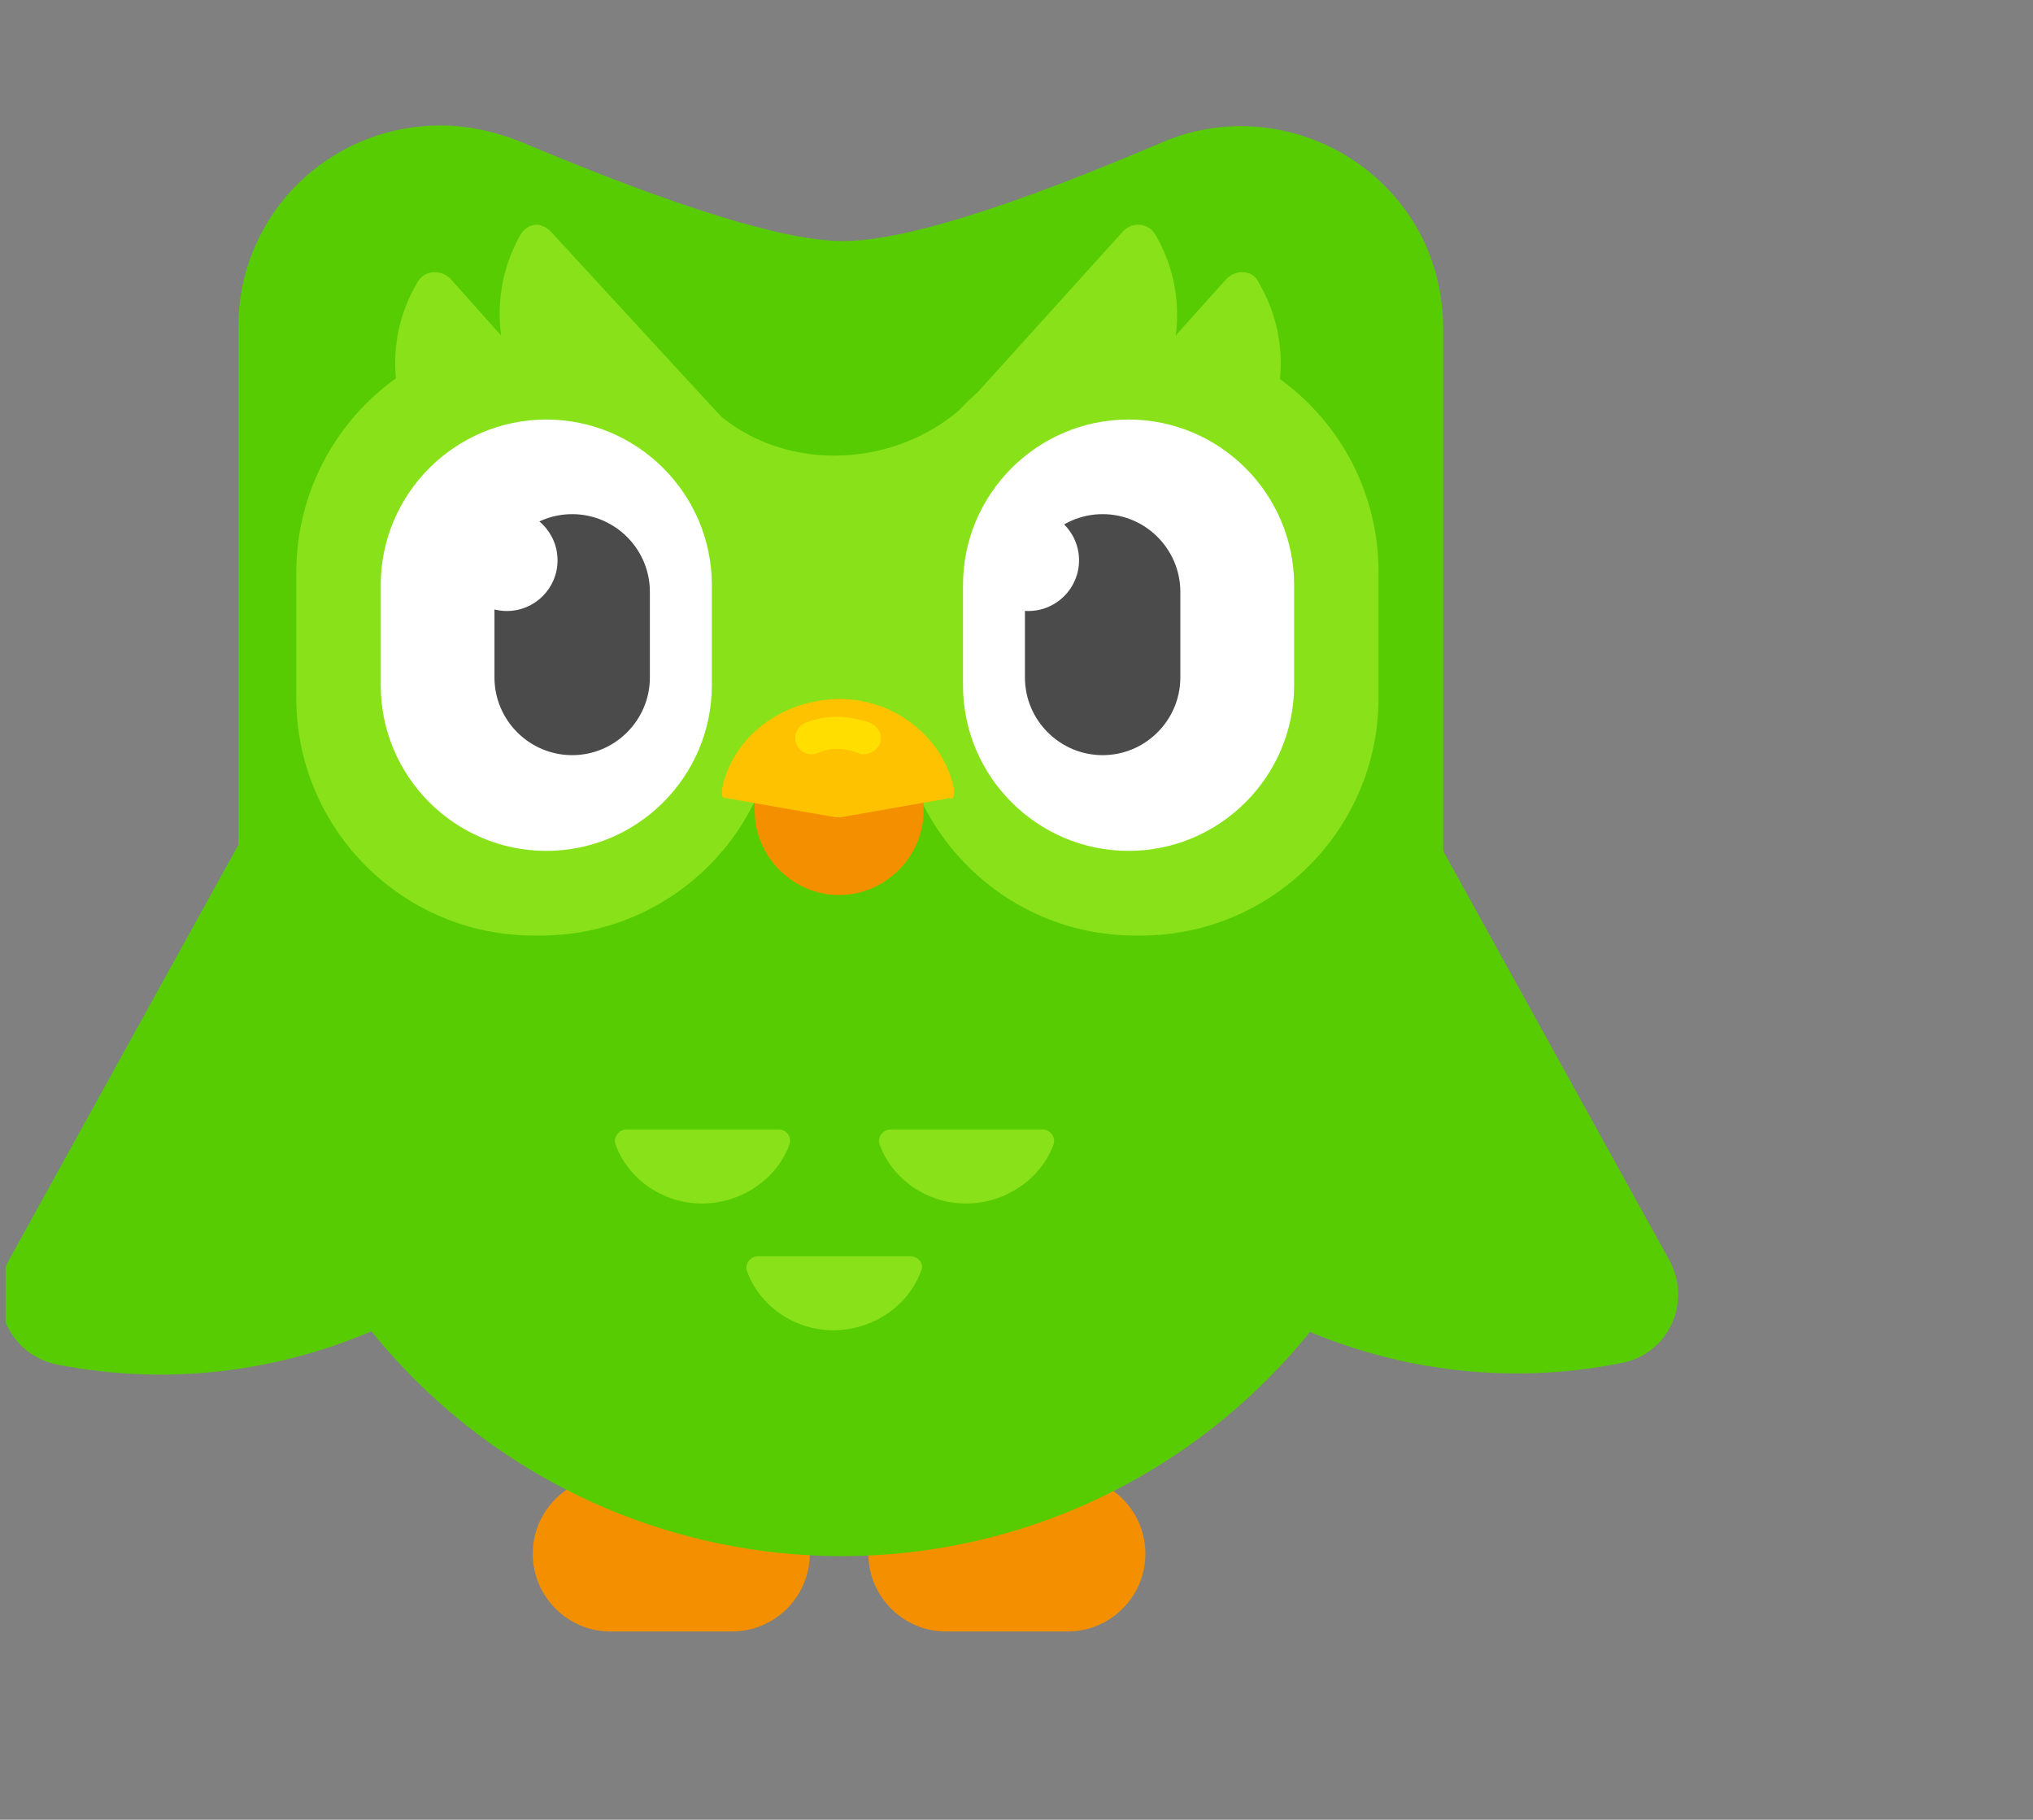 <svg width="162" height="145" viewBox="0 0 162 145" fill="none" xmlns="http://www.w3.org/2000/svg">
<rect x="0" y="0" width="162" height="145" fill="#808080" stroke="none"/>
<g clip-path="url(#clip0_3_10)">
<path fill-rule="evenodd" clip-rule="evenodd" d="M42.453 123.809C42.453 120.399 45.235 117.617 48.645 117.617H58.337C61.747 117.617 64.529 120.399 64.529 123.809C64.529 127.219 61.747 130.001 58.337 130.001H48.645C45.235 130.001 42.453 127.219 42.453 123.809Z" fill="#F49000"/>
<path fill-rule="evenodd" clip-rule="evenodd" d="M69.195 123.809C69.195 120.399 71.977 117.617 75.387 117.617H85.079C88.489 117.617 91.271 120.399 91.271 123.809C91.271 127.219 88.489 130.001 85.079 130.001H75.387C71.977 130.001 69.195 127.219 69.195 123.809Z" fill="#F49000"/>
<path d="M0.724 100.387L35.632 37.211C37.517 33.89 42.093 33.352 44.696 36.134C57.349 49.684 59.862 70.234 50.708 86.926C41.555 103.617 22.799 112.322 4.582 108.733C0.813 108.015 -1.161 103.797 0.724 100.387Z" fill="#58CC02"/>
<path d="M133.002 100.383L98.094 37.207C96.209 33.797 91.632 33.258 88.94 36.04C76.287 49.591 73.774 70.141 82.928 86.833C92.081 103.524 110.836 112.229 129.054 108.639C132.912 108.011 134.887 103.793 133.002 100.383Z" fill="#58CC02"/>
<path fill-rule="evenodd" clip-rule="evenodd" d="M41.388 11.252C53.925 16.527 62.522 19.209 67.179 19.209C71.836 19.209 80.254 16.616 92.612 11.341C100.761 7.854 110.254 11.699 113.746 19.835C114.552 21.802 115 23.948 115 26.094V76.075C115 102.541 93.507 124 67 124C40.492 123.911 19 102.541 19 76.075V26.005C19 17.153 26.164 10 35.119 10C37.269 10 39.328 10.447 41.388 11.252Z" fill="#58CC02"/>
<path d="M62.918 91.162C63.097 90.536 62.65 90 62.023 90H49.935C49.308 90 48.861 90.626 49.04 91.162C50.025 93.933 52.8 95.899 55.934 95.899C59.068 95.899 61.934 93.933 62.918 91.162ZM83.065 90H70.977C70.35 90 69.903 90.626 70.082 91.162C71.067 93.933 73.842 95.899 76.976 95.899C80.11 95.899 82.975 93.933 83.96 91.162C84.139 90.626 83.692 90 83.065 90ZM72.499 100.101H60.411C59.785 100.101 59.337 100.726 59.516 101.263C60.501 104.034 63.277 106 66.41 106C69.544 106 72.41 104.034 73.394 101.263C73.663 100.726 73.216 100.101 72.499 100.101Z" fill="#89E219"/>
<path d="M43.889 18.451L58.426 34.245C59.234 35.053 58.875 36.399 57.888 36.938C52.863 39.181 46.94 37.925 43.171 33.707C39.402 29.489 38.773 23.477 41.466 18.721C42.094 17.733 43.081 17.644 43.889 18.451Z" fill="#89E219"/>
<path fill-rule="evenodd" clip-rule="evenodd" d="M56.455 32.269C61.749 37.653 71.082 37.653 76.915 32.269C82.749 26.884 76.018 63.498 76.018 63.319C76.018 63.319 72.877 63.229 66.595 63.319C64.89 63.319 61.839 63.319 57.532 63.319C53.314 39.089 52.955 28.679 56.455 32.269Z" fill="#89E219"/>
<path d="M35.905 22.225L50.084 38.109C50.892 38.916 50.533 40.262 49.545 40.801C44.52 43.044 38.597 41.788 34.828 37.57C31.059 33.352 30.431 27.34 33.213 22.584C33.751 21.507 35.097 21.417 35.905 22.225Z" fill="#89E219"/>
<path fill-rule="evenodd" clip-rule="evenodd" d="M42.544 26.625H43.083C53.582 26.625 62.018 35.15 62.018 45.56V55.611C62.018 66.11 53.492 74.546 43.083 74.546H42.544C32.045 74.546 23.609 66.02 23.609 55.611V45.65C23.609 35.15 32.045 26.625 42.544 26.625Z" fill="#89E219"/>
<path d="M89.475 18.451L75.207 34.245C74.399 35.053 74.758 36.399 75.745 36.938C80.77 39.181 86.693 37.925 90.462 33.707C94.231 29.489 94.859 23.477 92.078 18.721C91.539 17.733 90.193 17.644 89.475 18.451Z" fill="#89E219"/>
<path d="M97.733 22.225L83.464 38.109C82.657 38.916 83.016 40.262 84.003 40.801C89.028 43.044 94.951 41.788 98.72 37.57C102.489 33.352 103.117 27.34 100.335 22.584C99.887 21.507 98.541 21.417 97.733 22.225Z" fill="#89E219"/>
<path fill-rule="evenodd" clip-rule="evenodd" d="M90.373 26.625H90.912C101.411 26.625 109.847 35.15 109.847 45.56V55.611C109.847 66.11 101.321 74.546 90.912 74.546H90.463C80.053 74.546 71.618 66.11 71.528 55.7L71.438 45.65C71.349 35.15 79.784 26.625 90.373 26.625Z" fill="#89E219"/>
<path fill-rule="evenodd" clip-rule="evenodd" d="M66.867 55.703C70.546 55.703 73.598 58.754 73.598 62.434V64.587C73.598 68.267 70.546 71.318 66.867 71.318C63.188 71.318 60.137 68.267 60.137 64.587V62.434C60.137 58.754 63.188 55.703 66.867 55.703Z" fill="#F49000"/>
<path d="M57.535 62.882C58.343 58.754 62.291 55.703 66.958 55.703C71.355 55.703 75.214 58.844 76.021 62.882V63.241C76.021 63.51 75.932 63.69 75.662 63.6L66.958 65.126C66.778 65.126 66.778 65.126 66.599 65.126L57.894 63.6C57.625 63.6 57.535 63.51 57.535 63.241V62.882Z" fill="#FFC200"/>
<path d="M68.842 60.101C68.662 60.101 68.573 60.101 68.393 60.011C67.227 59.563 66.15 59.563 65.163 60.011C64.445 60.281 63.727 59.922 63.458 59.293C63.188 58.575 63.547 57.858 64.175 57.588C65.791 56.96 67.496 56.96 69.291 57.588C70.009 57.858 70.368 58.575 70.098 59.293C69.919 59.742 69.38 60.101 68.842 60.101Z" fill="#FFDE00"/>
<path fill-rule="evenodd" clip-rule="evenodd" d="M43.532 33.43C50.8 33.43 56.723 39.352 56.723 46.621V54.608C56.723 61.877 50.8 67.8 43.532 67.8C36.263 67.8 30.34 61.877 30.34 54.608V46.621C30.34 39.352 36.263 33.43 43.532 33.43Z" fill="white"/>
<path fill-rule="evenodd" clip-rule="evenodd" d="M45.594 40.969C49.004 40.969 51.786 43.751 51.786 47.161V53.981C51.786 57.391 49.004 60.173 45.594 60.173C42.184 60.173 39.402 57.391 39.402 53.981V47.161C39.402 43.751 42.184 40.969 45.594 40.969Z" fill="#4B4B4B"/>
<path d="M40.39 48.686C42.62 48.686 44.428 46.878 44.428 44.648C44.428 42.417 42.62 40.609 40.39 40.609C38.16 40.609 36.352 42.417 36.352 44.648C36.352 46.878 38.16 48.686 40.39 48.686Z" fill="white"/>
<path fill-rule="evenodd" clip-rule="evenodd" d="M89.93 33.43C97.199 33.43 103.122 39.352 103.122 46.621V54.608C103.122 61.877 97.199 67.8 89.93 67.8C82.661 67.8 76.738 61.877 76.738 54.608V46.621C76.738 39.352 82.661 33.43 89.93 33.43Z" fill="white"/>
<path fill-rule="evenodd" clip-rule="evenodd" d="M87.864 40.969C91.274 40.969 94.056 43.751 94.056 47.161V53.981C94.056 57.391 91.274 60.173 87.864 60.173C84.454 60.173 81.672 57.391 81.672 53.981V47.161C81.672 43.751 84.454 40.969 87.864 40.969Z" fill="#4B4B4B"/>
<path d="M81.945 48.686C84.175 48.686 85.983 46.878 85.983 44.648C85.983 42.417 84.175 40.609 81.945 40.609C79.714 40.609 77.906 42.417 77.906 44.648C77.906 46.878 79.714 48.686 81.945 48.686Z" fill="white"/>
</g>
<defs>
<clipPath id="clip0_3_10">
<rect width="161.111" height="145" fill="white" transform="translate(0.445)"/>
</clipPath>
</defs>
</svg>
